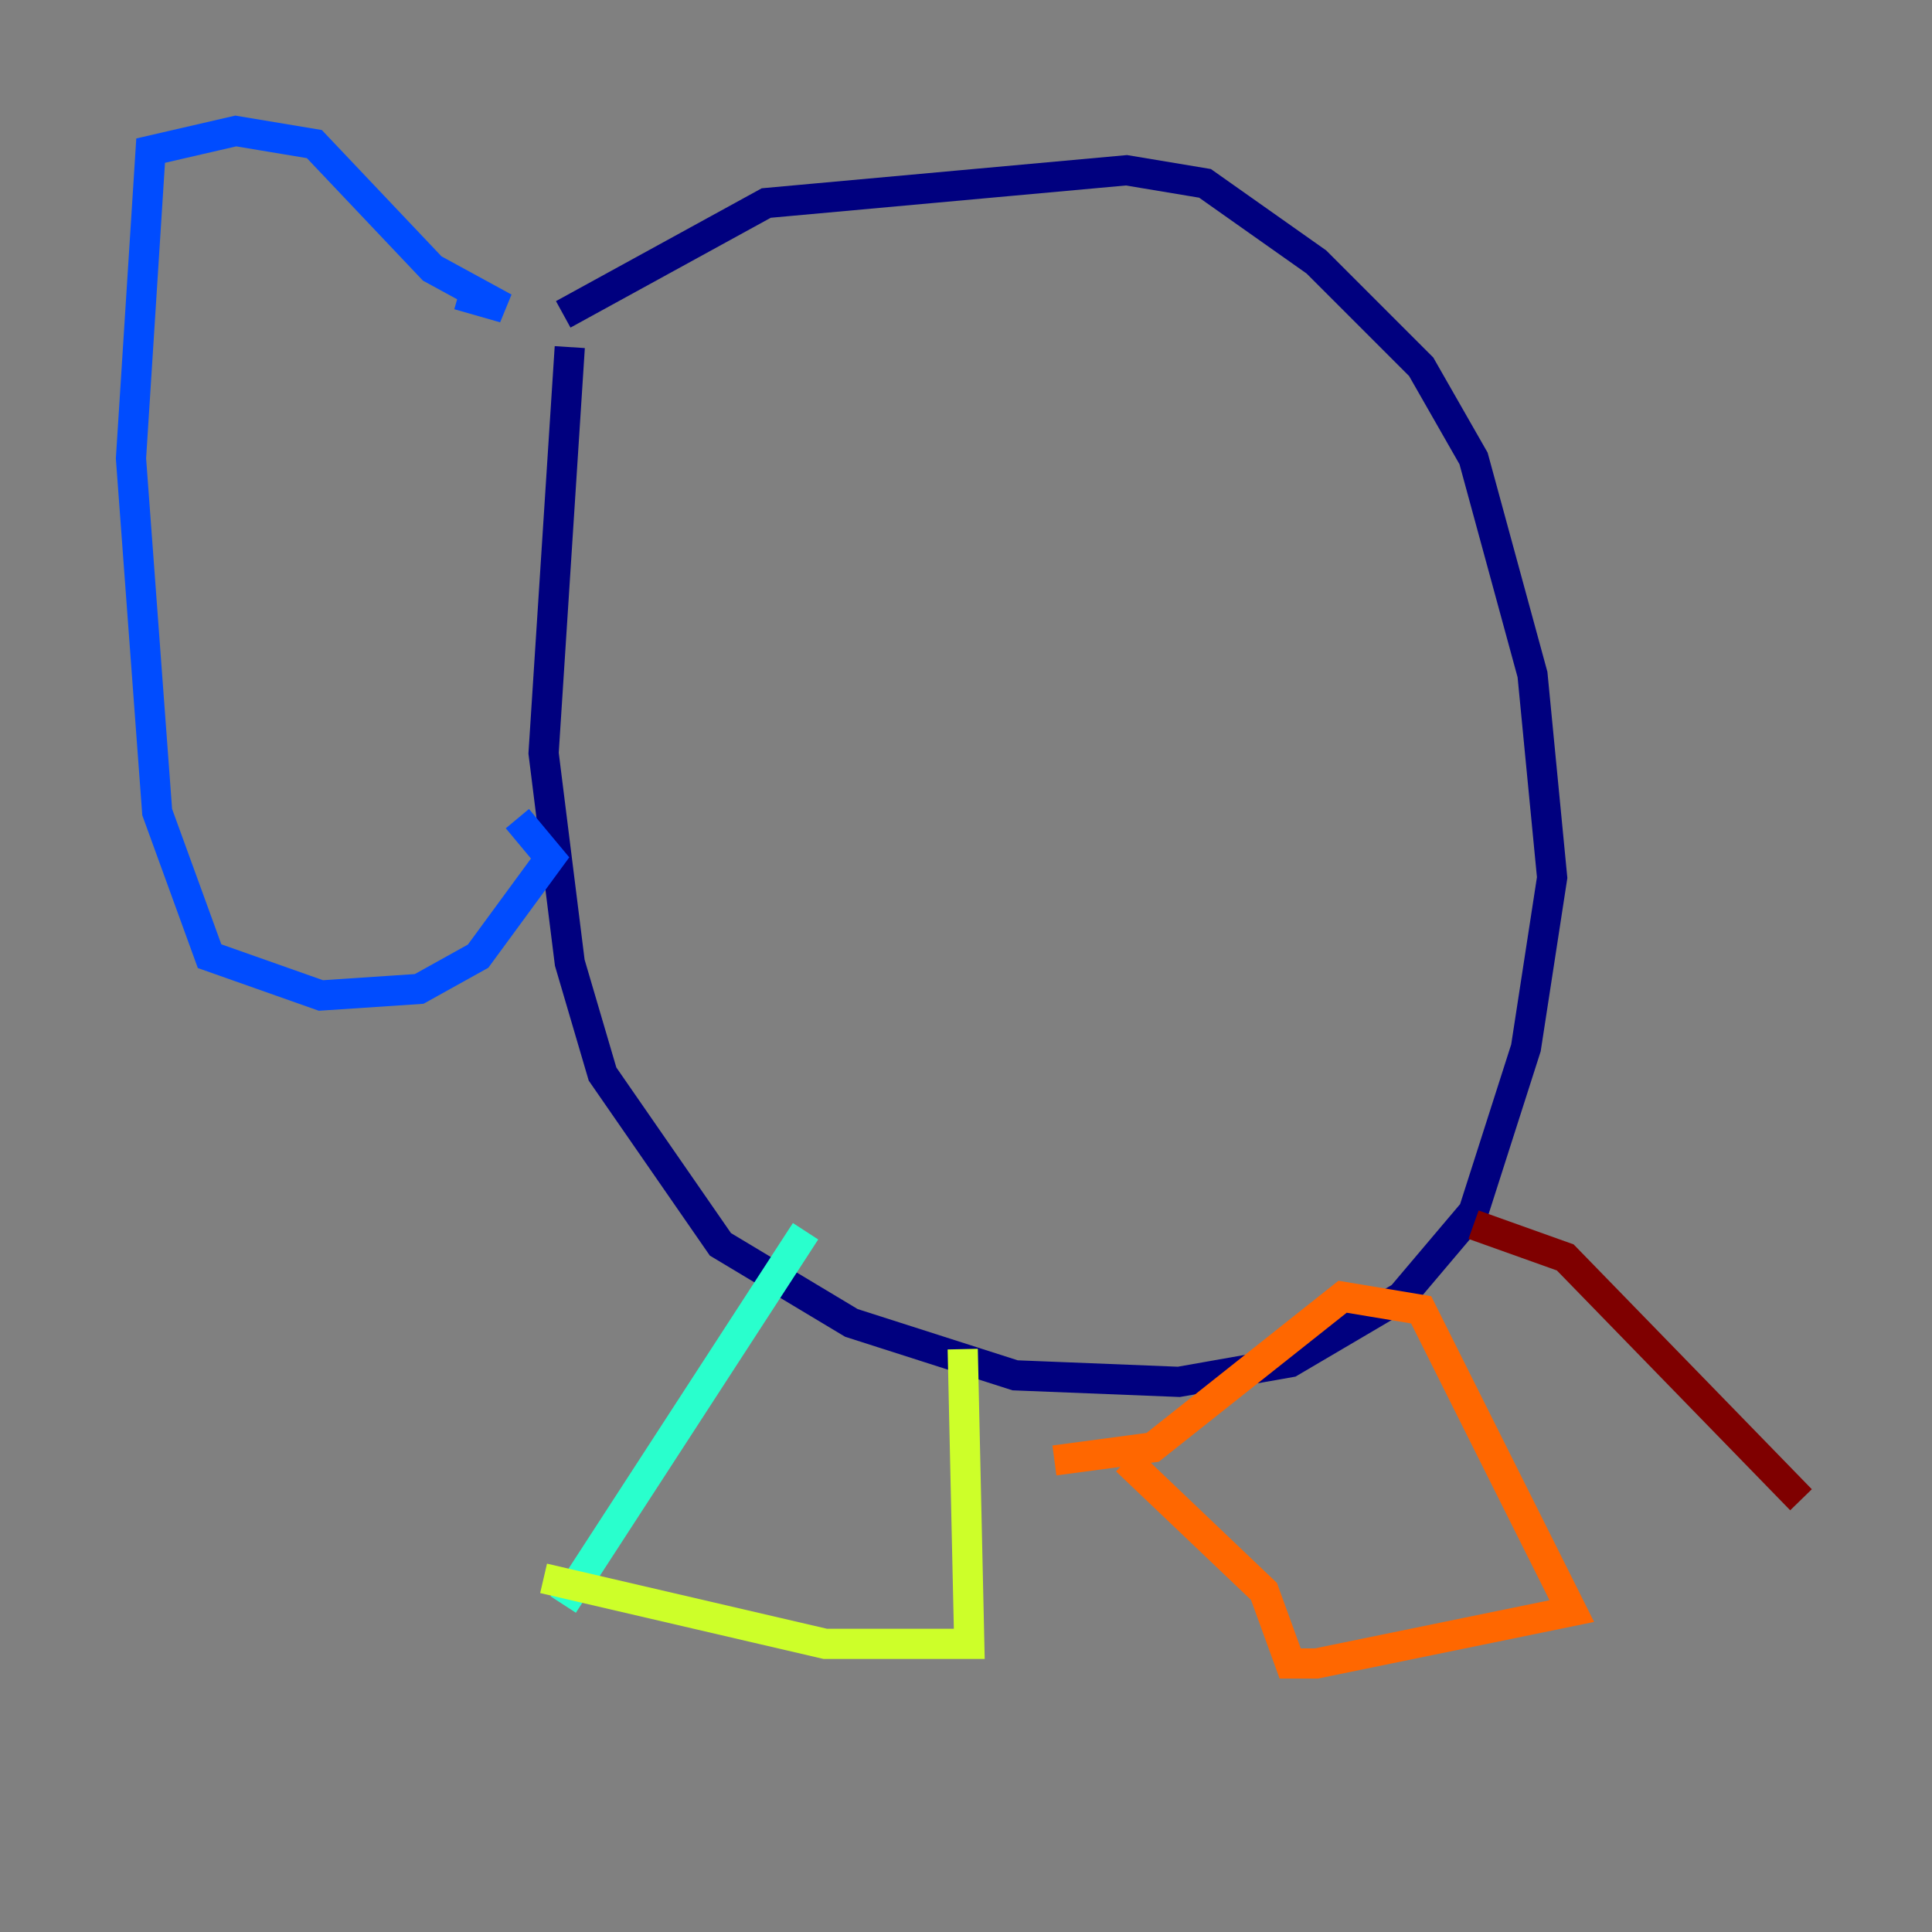 <?xml version="1.0" encoding="utf-8" ?>
<svg baseProfile="tiny" height="128" version="1.2" viewBox="0,0,128,128" width="128" xmlns="http://www.w3.org/2000/svg" xmlns:ev="http://www.w3.org/2001/xml-events" xmlns:xlink="http://www.w3.org/1999/xlink"><rect x="0" y="0" width="128" height="128" fill="#808080" stroke="none"/><defs /><polyline fill="none" points="37.315,20.827 50.766,13.451 74.63,11.281 79.837,12.149 87.214,17.356 94.156,24.298 97.627,30.373 101.532,44.691 102.834,58.142 101.098,69.424 97.627,80.271 92.854,85.912 85.478,90.251 78.102,91.552 67.254,91.119 56.407,87.647 47.729,82.441 39.919,71.159 37.749,63.783 36.014,49.898 37.749,22.997" stroke="#00007f" stroke-width="2" /><polyline fill="none" points="30.373,19.525 33.41,20.393 28.637,17.79 20.827,9.546 15.62,8.678 9.98,9.98 8.678,30.373 10.414,53.803 13.885,63.349 21.261,65.953 27.77,65.519 31.675,63.349 36.447,56.841 34.278,54.237" stroke="#004cff" stroke-width="2" /><polyline fill="none" points="53.37,81.573 37.315,106.305" stroke="#29ffcd" stroke-width="2" /><polyline fill="none" points="36.014,104.57 54.671,108.909 64.217,108.909 63.783,89.383" stroke="#cdff29" stroke-width="2" /><polyline fill="none" points="74.63,96.759 83.742,105.437 85.478,110.21 87.214,110.21 104.136,106.739 94.156,86.78 88.949,85.912 76.366,95.891 69.858,96.759" stroke="#ff6700" stroke-width="2" /><polyline fill="none" points="97.627,81.139 103.702,83.308 119.322,99.363" stroke="#7f0000" stroke-width="2" /></svg>